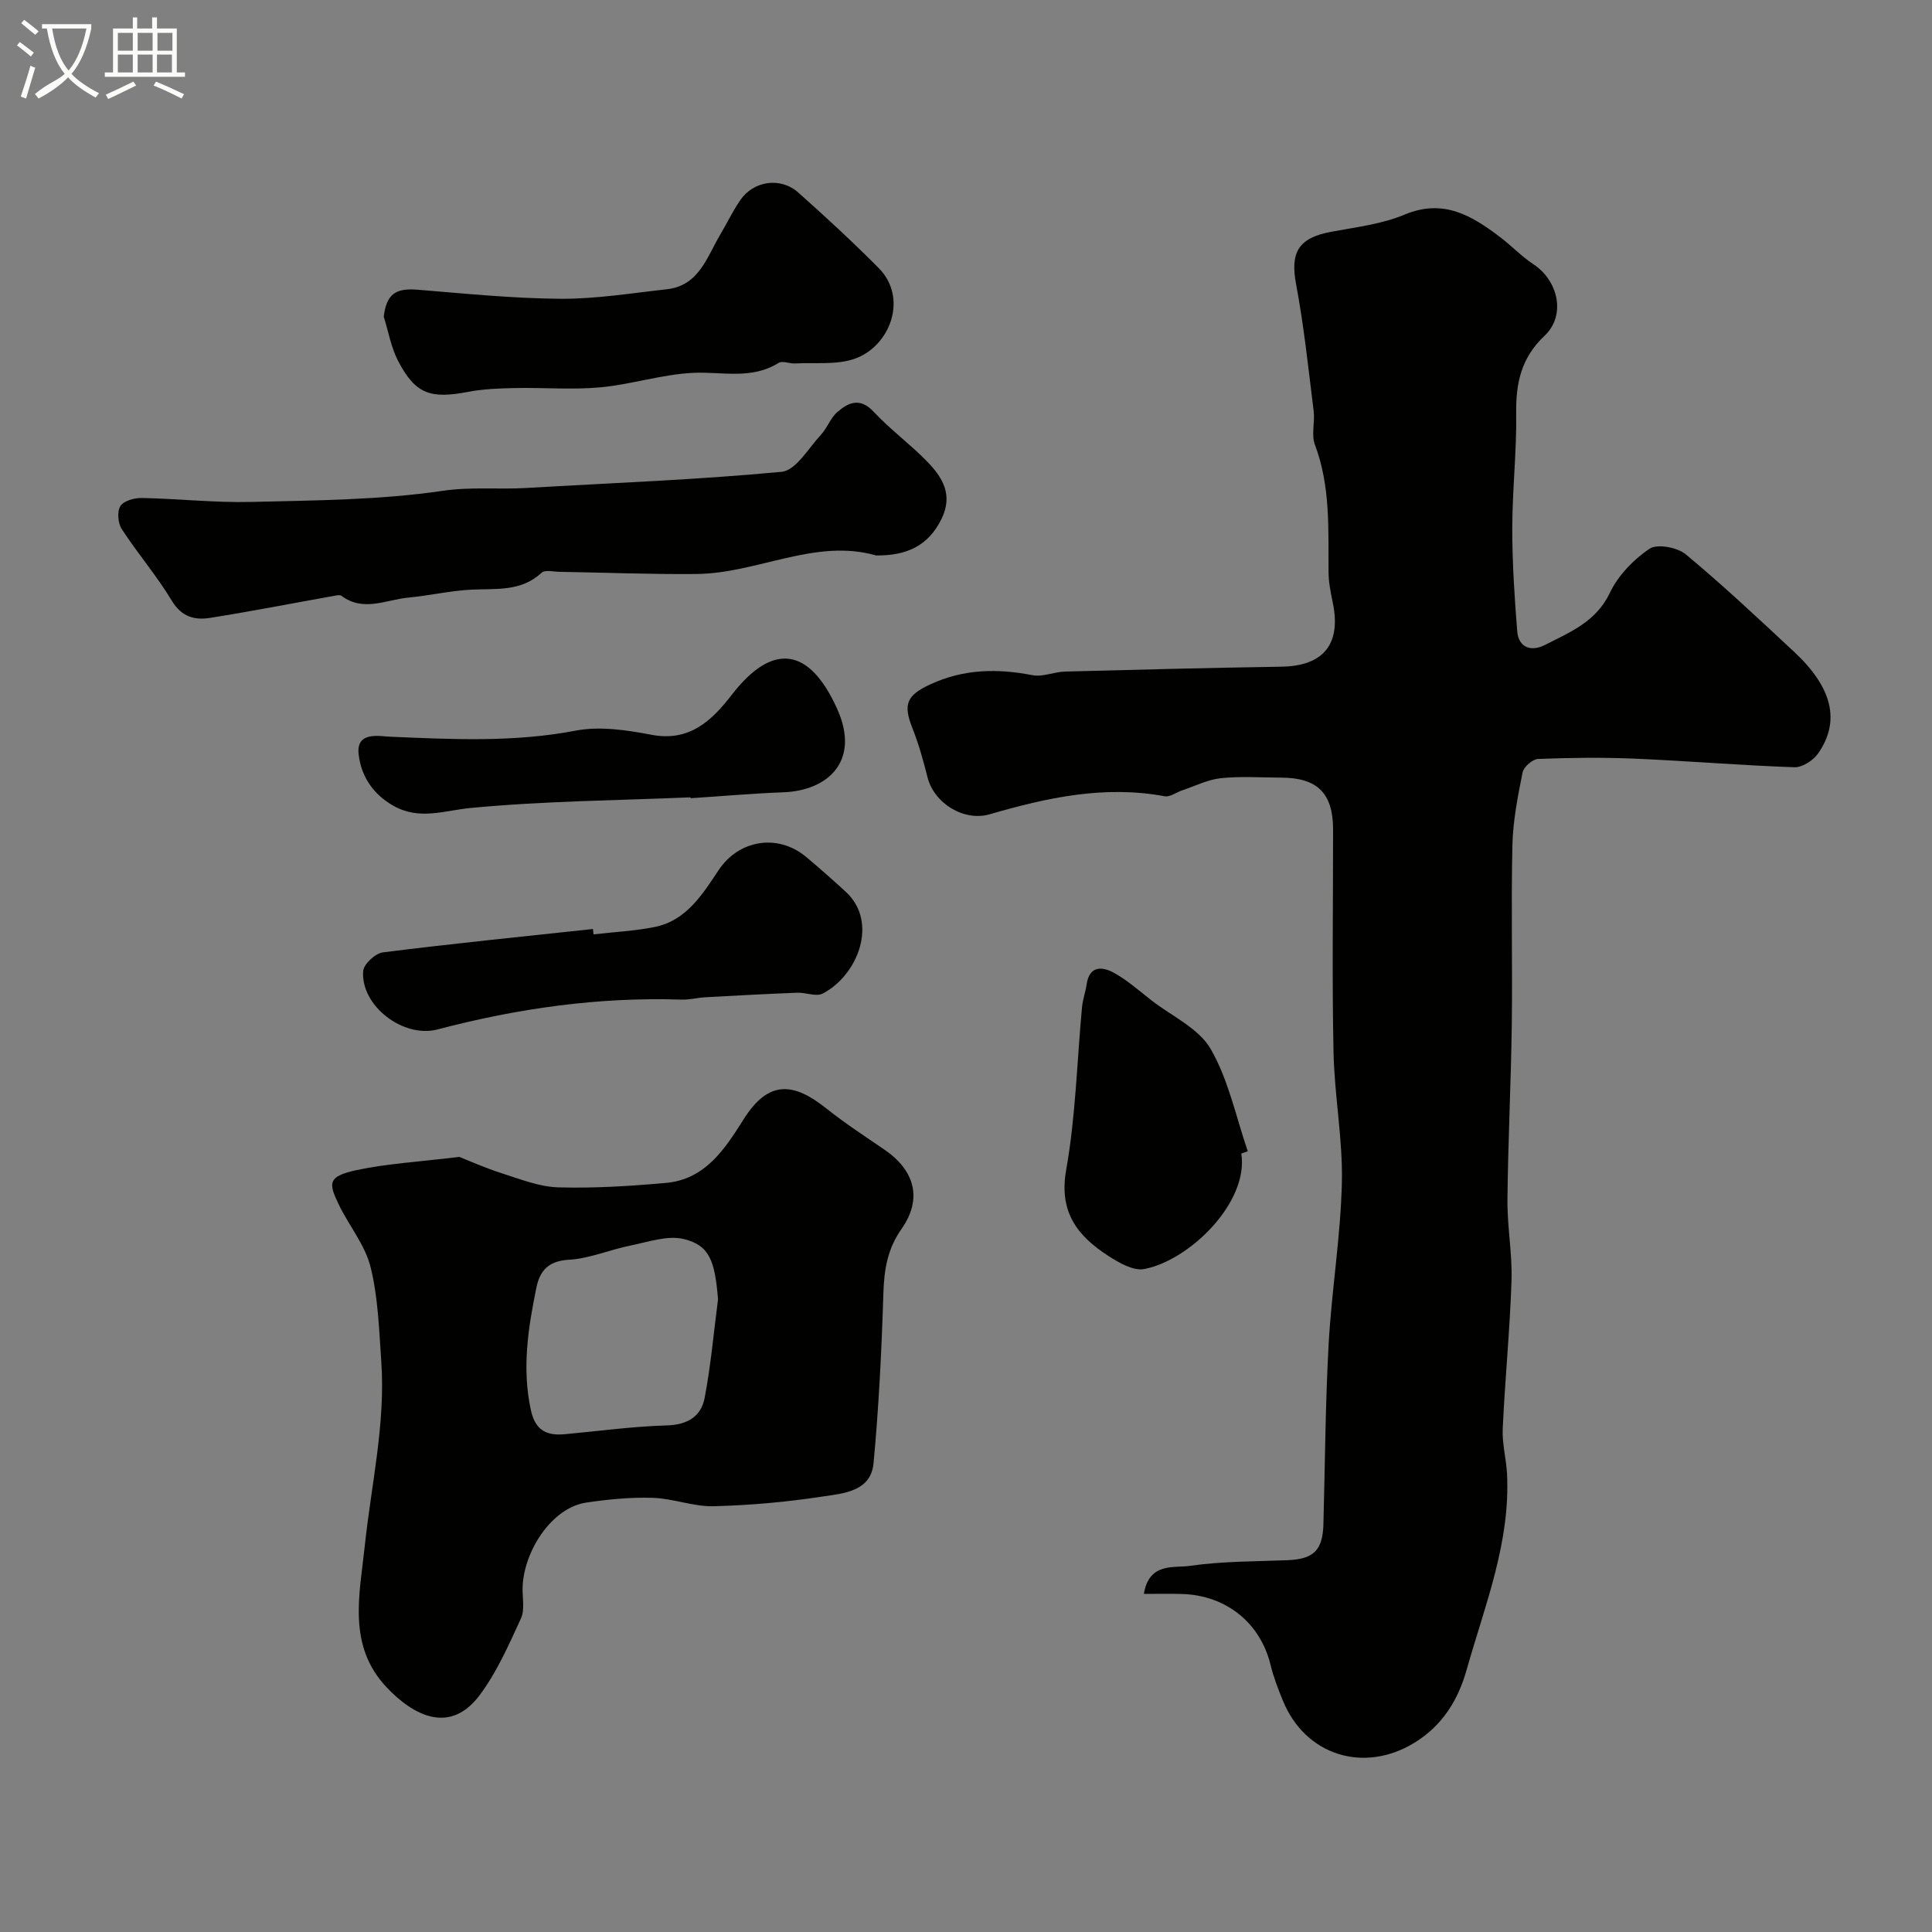 <svg enable-background="new 0 0 400 400" viewBox="0 0 400 400" xmlns="http://www.w3.org/2000/svg"><rect x="0" y="0" width="400" height="400" fill="#808080" stroke="none"/><path d="m6.4 11.7c-1-.8-1.9-1.6-2.9-2.3l.6-.7c.9.7 1.9 1.4 2.9 2.2zm-2.1 8.3c.7-2.1 1.4-4.2 2-6.4.2.1.6.3 1 .4-.7 2.3-1.3 4.4-1.9 6.4zm3-12.8c-1.1-.9-2.1-1.7-2.9-2.4l.6-.7c1 .8 2 1.5 3 2.4zm1.4-1.3v-.9h10.2v.9c-.9 4.2-2.3 7.3-4.1 9.4 1.3 1.4 3.2 2.7 5.7 4-.2.2-.4.5-.7.9-2.5-1.4-4.4-2.7-5.7-4.2-1.4 1.5-3.5 3-6.1 4.4 0 0 0 0-.1-.1-.3-.4-.5-.7-.7-.8 2.7-2.3 4.7-2.8 6.2-4.2-1.8-2.2-3-5.3-3.7-9.4zm9.2 0h-7.1c.6 3.8 1.7 6.7 3.4 8.7 1.7-2 2.9-4.8 3.7-8.7z" fill="#fbfcfa"/><path d="m31.6 3.6h.9v2.3h4.1v9.1h1.7v.9h-16.6v-.9h1.7v-9.1h4.1v-2.3h.9v2.3h3.1v-2.3zm-4 13.3.6.8c-1.9.9-3.8 1.9-5.8 2.8-.2-.3-.3-.6-.5-.9 2-.9 3.9-1.8 5.7-2.7zm-3.2-10.1v3.7h3.1v-3.7zm0 4.5v3.7h3.1v-3.7zm4.1-4.5v3.7h3.1v-3.7zm0 4.5v3.7h3.1v-3.7zm9.1 9.1c-2.1-1.1-4.1-2-5.8-2.7l.5-.8c2.2.9 4.1 1.8 5.8 2.6zm-1.9-13.6h-3.1v3.7h3.1zm-3.2 4.5v3.7h3.1v-3.7z" fill="#fbfcfa"/><g fill="#010100"><path d="m236.82 330c1.1-6.58 6.2-5.33 9.48-5.8 6.67-.97 13.5-.91 20.27-1.18 5.4-.22 7.28-2.03 7.43-7.47.34-12.43.4-24.87 1.08-37.28.62-11.15 2.48-22.26 2.74-33.41.21-9.01-1.55-18.05-1.73-27.09-.32-15.34-.08-30.7-.09-46.05-.01-7.47-3.24-10.7-10.72-10.72-4.17-.01-8.36-.32-12.48.11-2.74.29-5.37 1.63-8.03 2.52-1.22.41-2.54 1.43-3.63 1.23-12.47-2.33-24.4.29-36.25 3.73-5.31 1.54-11.5-2.26-12.86-7.67-.86-3.44-1.83-6.89-3.13-10.18-1.97-4.97-1.17-6.79 3.73-9.06 6.88-3.18 13.85-3.31 21.13-1.89 2.12.41 4.49-.69 6.76-.75 14.92-.4 29.85-.77 44.78-1.01 8.73-.14 12.43-4.68 10.63-13.3-.43-2.07-.86-4.19-.87-6.3-.06-8.89.42-17.78-2.83-26.38-.77-2.05.04-4.64-.25-6.94-1.09-8.75-2-17.55-3.63-26.21-1.26-6.65.44-9.65 7.3-10.92 5.11-.95 10.43-1.57 15.16-3.55 8.04-3.36 13.91.21 19.78 4.67 2.35 1.78 4.42 3.98 6.87 5.6 5.2 3.42 6.79 10.6 2.32 14.82-4.84 4.57-5.95 9.78-5.87 16.04.11 7.93-.8 15.86-.81 23.79-.01 7.1.46 14.21 1.02 21.29.28 3.57 2.99 4.3 5.75 2.89 5.16-2.64 10.58-4.78 13.44-10.8 1.7-3.58 4.87-6.87 8.19-9.11 1.6-1.08 5.77-.3 7.52 1.15 7.74 6.43 15.09 13.34 22.46 20.21 7.92 7.39 9.6 14.36 4.92 21.04-1 1.43-3.26 2.88-4.88 2.83-11.03-.38-22.04-1.31-33.08-1.78-6.65-.28-13.33-.2-19.98.06-1.15.04-2.99 1.64-3.22 2.78-1 4.96-1.99 10-2.11 15.04-.29 12.36.03 24.73-.13 37.09-.16 12.13-.78 24.26-.9 36.39-.05 5.6 1.03 11.21.84 16.8-.34 10.21-1.35 20.39-1.82 30.6-.14 3.08.73 6.19.89 9.29.73 14.23-4.59 27.25-8.35 40.56-1.76 6.25-4.99 11.59-10.89 15.18-10.41 6.34-22.54 2.59-27.17-8.78-.98-2.4-1.93-4.84-2.54-7.35-2.08-8.65-9.13-14.43-18.28-14.71-2.5-.08-4.98-.02-7.96-.02z"/><path d="m95.09 239.52c2.01.79 5.34 2.29 8.79 3.39 3.84 1.22 7.77 2.81 11.71 2.92 7.42.21 14.88-.26 22.28-.92 8.18-.72 12.26-7.1 16.1-13.19 5.24-8.31 10.46-7.52 17.12-2.22 3.82 3.04 7.94 5.73 11.98 8.49 6.34 4.33 7.96 10.2 3.58 16.45-2.96 4.22-3.61 8.51-3.76 13.43-.36 11.7-.94 23.41-2.03 35.06-.55 5.89-6.25 6.26-10.56 6.91-7.46 1.14-15.03 1.82-22.57 2.01-4.17.1-8.36-1.61-12.57-1.74-4.58-.15-9.23.31-13.77.98-7.23 1.08-12.91 10.09-13.19 17.45-.08 2.19.5 4.68-.34 6.53-2.5 5.45-4.97 11.08-8.52 15.85-6.2 8.34-13.82 4.19-19.24-1.52-8.25-8.69-5.64-19.23-4.58-29.31 1.34-12.73 4.32-25.32 3.42-38.24-.46-6.54-.65-13.23-2.22-19.53-1.14-4.58-4.49-8.58-6.6-12.97-2.1-4.37-2.32-5.78 3.6-7.07 6.42-1.38 13.03-1.73 21.37-2.76zm53.57 29.46c-.66-7.92-1.74-11.13-7.04-12.44-3.39-.84-7.42.6-11.1 1.34-4.29.86-8.46 2.7-12.76 2.94-4.24.24-6 2.29-6.71 5.79-1.72 8.37-3.01 16.73-1.14 25.33.91 4.2 3.24 5.34 7.01 5 7.02-.64 14.03-1.62 21.07-1.82 4.31-.12 7.16-1.82 7.9-5.7 1.28-6.74 1.89-13.62 2.77-20.44z"/><path d="m181.38 115c-12.58-3.61-24.54 3.72-37.21 3.84-9.44.09-18.89-.3-28.33-.45-1.26-.02-3.02-.46-3.71.19-4.25 3.96-9.41 3.25-14.5 3.5-4.39.22-8.73 1.23-13.12 1.65-4.6.44-9.29 3.02-13.81-.37-.3-.22-.91-.11-1.35-.03-8.63 1.54-17.23 3.23-25.89 4.6-3.17.5-5.88-.21-7.89-3.56-3.1-5.16-7.08-9.78-10.37-14.84-.79-1.21-.98-3.63-.27-4.76.68-1.08 2.89-1.7 4.41-1.67 7.6.15 15.2 1.01 22.78.82 13.2-.33 26.52-.39 39.53-2.3 5.93-.87 11.58-.25 17.34-.59 17.62-1.04 35.28-1.68 52.85-3.35 2.94-.28 5.54-4.89 8.12-7.66 1.32-1.41 1.98-3.5 3.42-4.73 2.29-1.97 4.69-3.06 7.5-.04 3.41 3.66 7.53 6.67 11.03 10.26 3.17 3.25 5.47 6.86 3.05 11.87-2.73 5.6-7.2 7.69-13.58 7.62z"/><path d="m79.45 65.56c.57-4.63 2.4-5.95 6.98-5.58 9.85.8 19.71 1.81 29.58 1.88 7.34.05 14.7-1.16 22.04-1.97 6.64-.74 8.27-6.58 11.02-11.23 1.41-2.39 2.62-4.91 4.18-7.2 2.75-4.03 8.34-4.87 12.02-1.6 5.68 5.05 11.27 10.22 16.63 15.61 6.22 6.26 2.35 16.22-4.9 18.79-3.77 1.34-8.23.76-12.39.99-1.14.06-2.6-.61-3.4-.12-5.61 3.51-11.64 1.8-17.59 2.06-6.46.28-12.82 2.4-19.29 3-5.85.54-11.79.03-17.69.15-3.24.07-6.54.18-9.71.79-7.85 1.5-10.93.45-14.5-6.39-1.47-2.81-2.01-6.11-2.98-9.18z"/><path d="m122.89 193.45c4.23-.49 8.51-.7 12.67-1.53 6.59-1.32 9.96-6.89 13.25-11.81 4.1-6.14 12.13-7.67 18.12-2.67 2.78 2.32 5.48 4.73 8.15 7.17 6.88 6.3 2.52 17.32-4.74 21.09-1.36.71-3.51-.24-5.29-.17-6.33.25-12.67.59-19 .94-1.63.09-3.26.54-4.88.49-17.18-.58-33.99 1.81-50.57 6.17-7.11 1.87-15.93-4.88-15.41-12.07.1-1.44 2.51-3.68 4.07-3.88 14.47-1.82 28.99-3.28 43.5-4.84.05.38.09.75.13 1.11z"/><path d="m257 238.82c1.58 10.15-10.77 22.16-20.1 23.92-2.25.43-5.24-1.3-7.45-2.73-6.36-4.12-10.27-9.04-8.71-17.8 1.97-11.07 2.23-22.44 3.28-33.68.15-1.6.73-3.15.96-4.75.57-3.91 3.26-3.67 5.61-2.39 2.83 1.55 5.3 3.78 7.87 5.77 4.19 3.25 9.74 5.75 12.2 10.02 3.7 6.4 5.23 14.06 7.68 21.18-.44.16-.89.31-1.34.46z"/><path d="m142.98 165.08c-15.18.64-30.41.76-45.51 2.2-5.5.53-10.61 2.58-15.98-.43-4.35-2.44-6.8-6.31-7.25-10.83-.46-4.65 4.38-3.58 6.53-3.49 12.85.54 25.59 1.2 38.41-1.26 5.01-.96 10.58-.12 15.71.86 7.93 1.51 12.54-3.01 16.63-8.3 8.41-10.87 16.03-9.9 21.81 2.95 4.86 10.79-1.94 16.9-11.08 17.25-6.42.25-12.84.81-19.25 1.23-.01-.06-.01-.12-.02-.18z"/></g></svg>